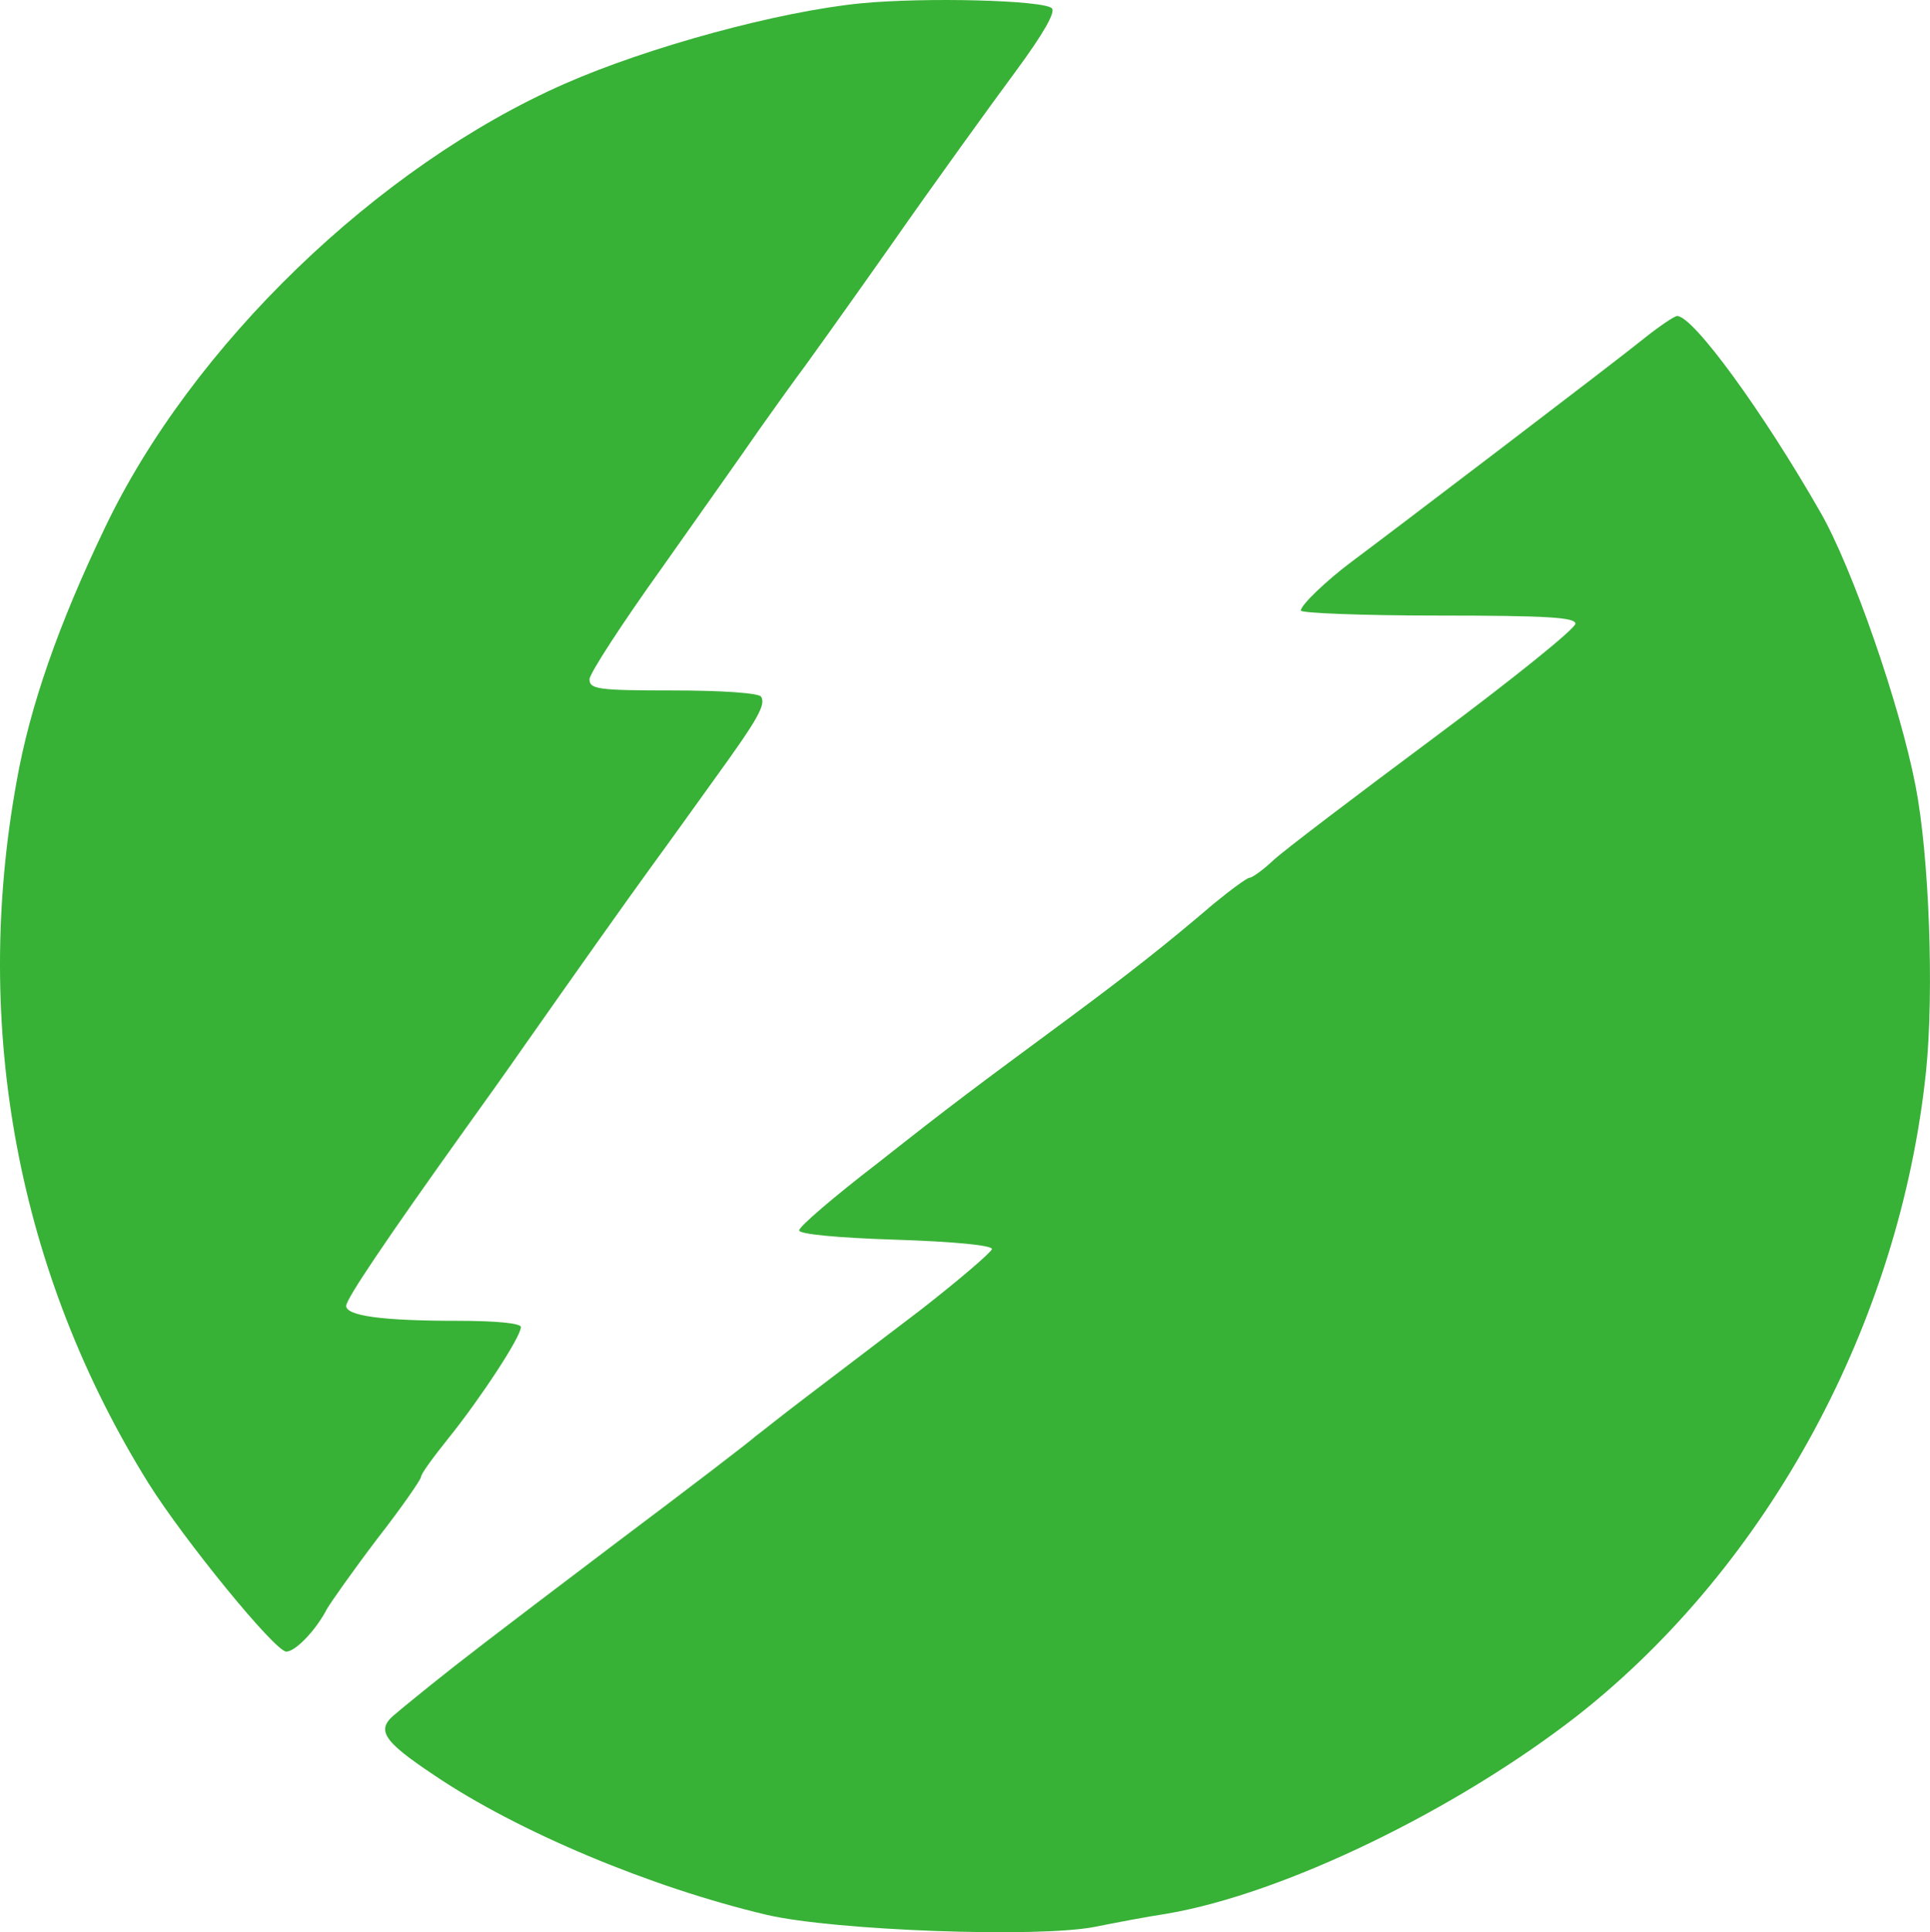 <svg xmlns="http://www.w3.org/2000/svg" viewBox="103.52 30.37 309.31 309.59">   <g transform="translate(0 414) scale(.1 -.1)" fill="#38b137" stroke="none">     <path d="M2415 3831c-132-13-341-70-475-129-300-132-598-420-737-712-74-154-120-286-141-405-72-395 2-789 211-1125 57-91 203-270 221-270 15 0 48 35 65 68 7 12 43 63 81 113 39 50 70 95 70 99 0 5 20 32 44 62 50 62 116 162 116 178 0 6-38 10-102 10-121 0-178 8-178 24 0 11 64 106 192 285 26 36 68 95 93 131 85 121 160 227 205 289 25 34 70 97 101 140 68 94 82 118 74 131-4 6-64 10-141 10-121 0-134 2-134 18 0 9 52 89 115 177 62 88 133 188 157 223 24 34 50 70 58 81 8 10 76 105 150 210 74 106 166 233 203 283 45 61 64 95 58 101-13 13-202 18-306 8z"/>     <path d="M3670 3294c-43-35-415-318-469-358-40-30-81-69-81-78 0-4 99-8 220-8 176 0 220-3 220-13 0-8-102-90-227-183-125-93-241-181-257-196-17-16-34-28-38-28-4 0-30-19-58-42-76-65-136-112-229-181-161-119-187-138-310-235-69-53-125-101-125-107-1-6 60-12 154-15 94-3 155-9 155-15-1-5-52-49-115-98-63-48-146-111-184-140-37-28-73-57-80-62-6-6-105-82-221-169-218-165-250-190-300-230-16-13-41-33-55-45-33-26-23-43 61-99 133-90 347-180 534-224 108-25 434-37 525-19 30 6 82 16 115 21 188 32 464 166 659 318 306 241 516 629 558 1032 13 128 5 346-17 458-25 129-101 348-152 437-92 161-204 315-230 315-4 0-28-16-53-36z"/>   </g> </svg>